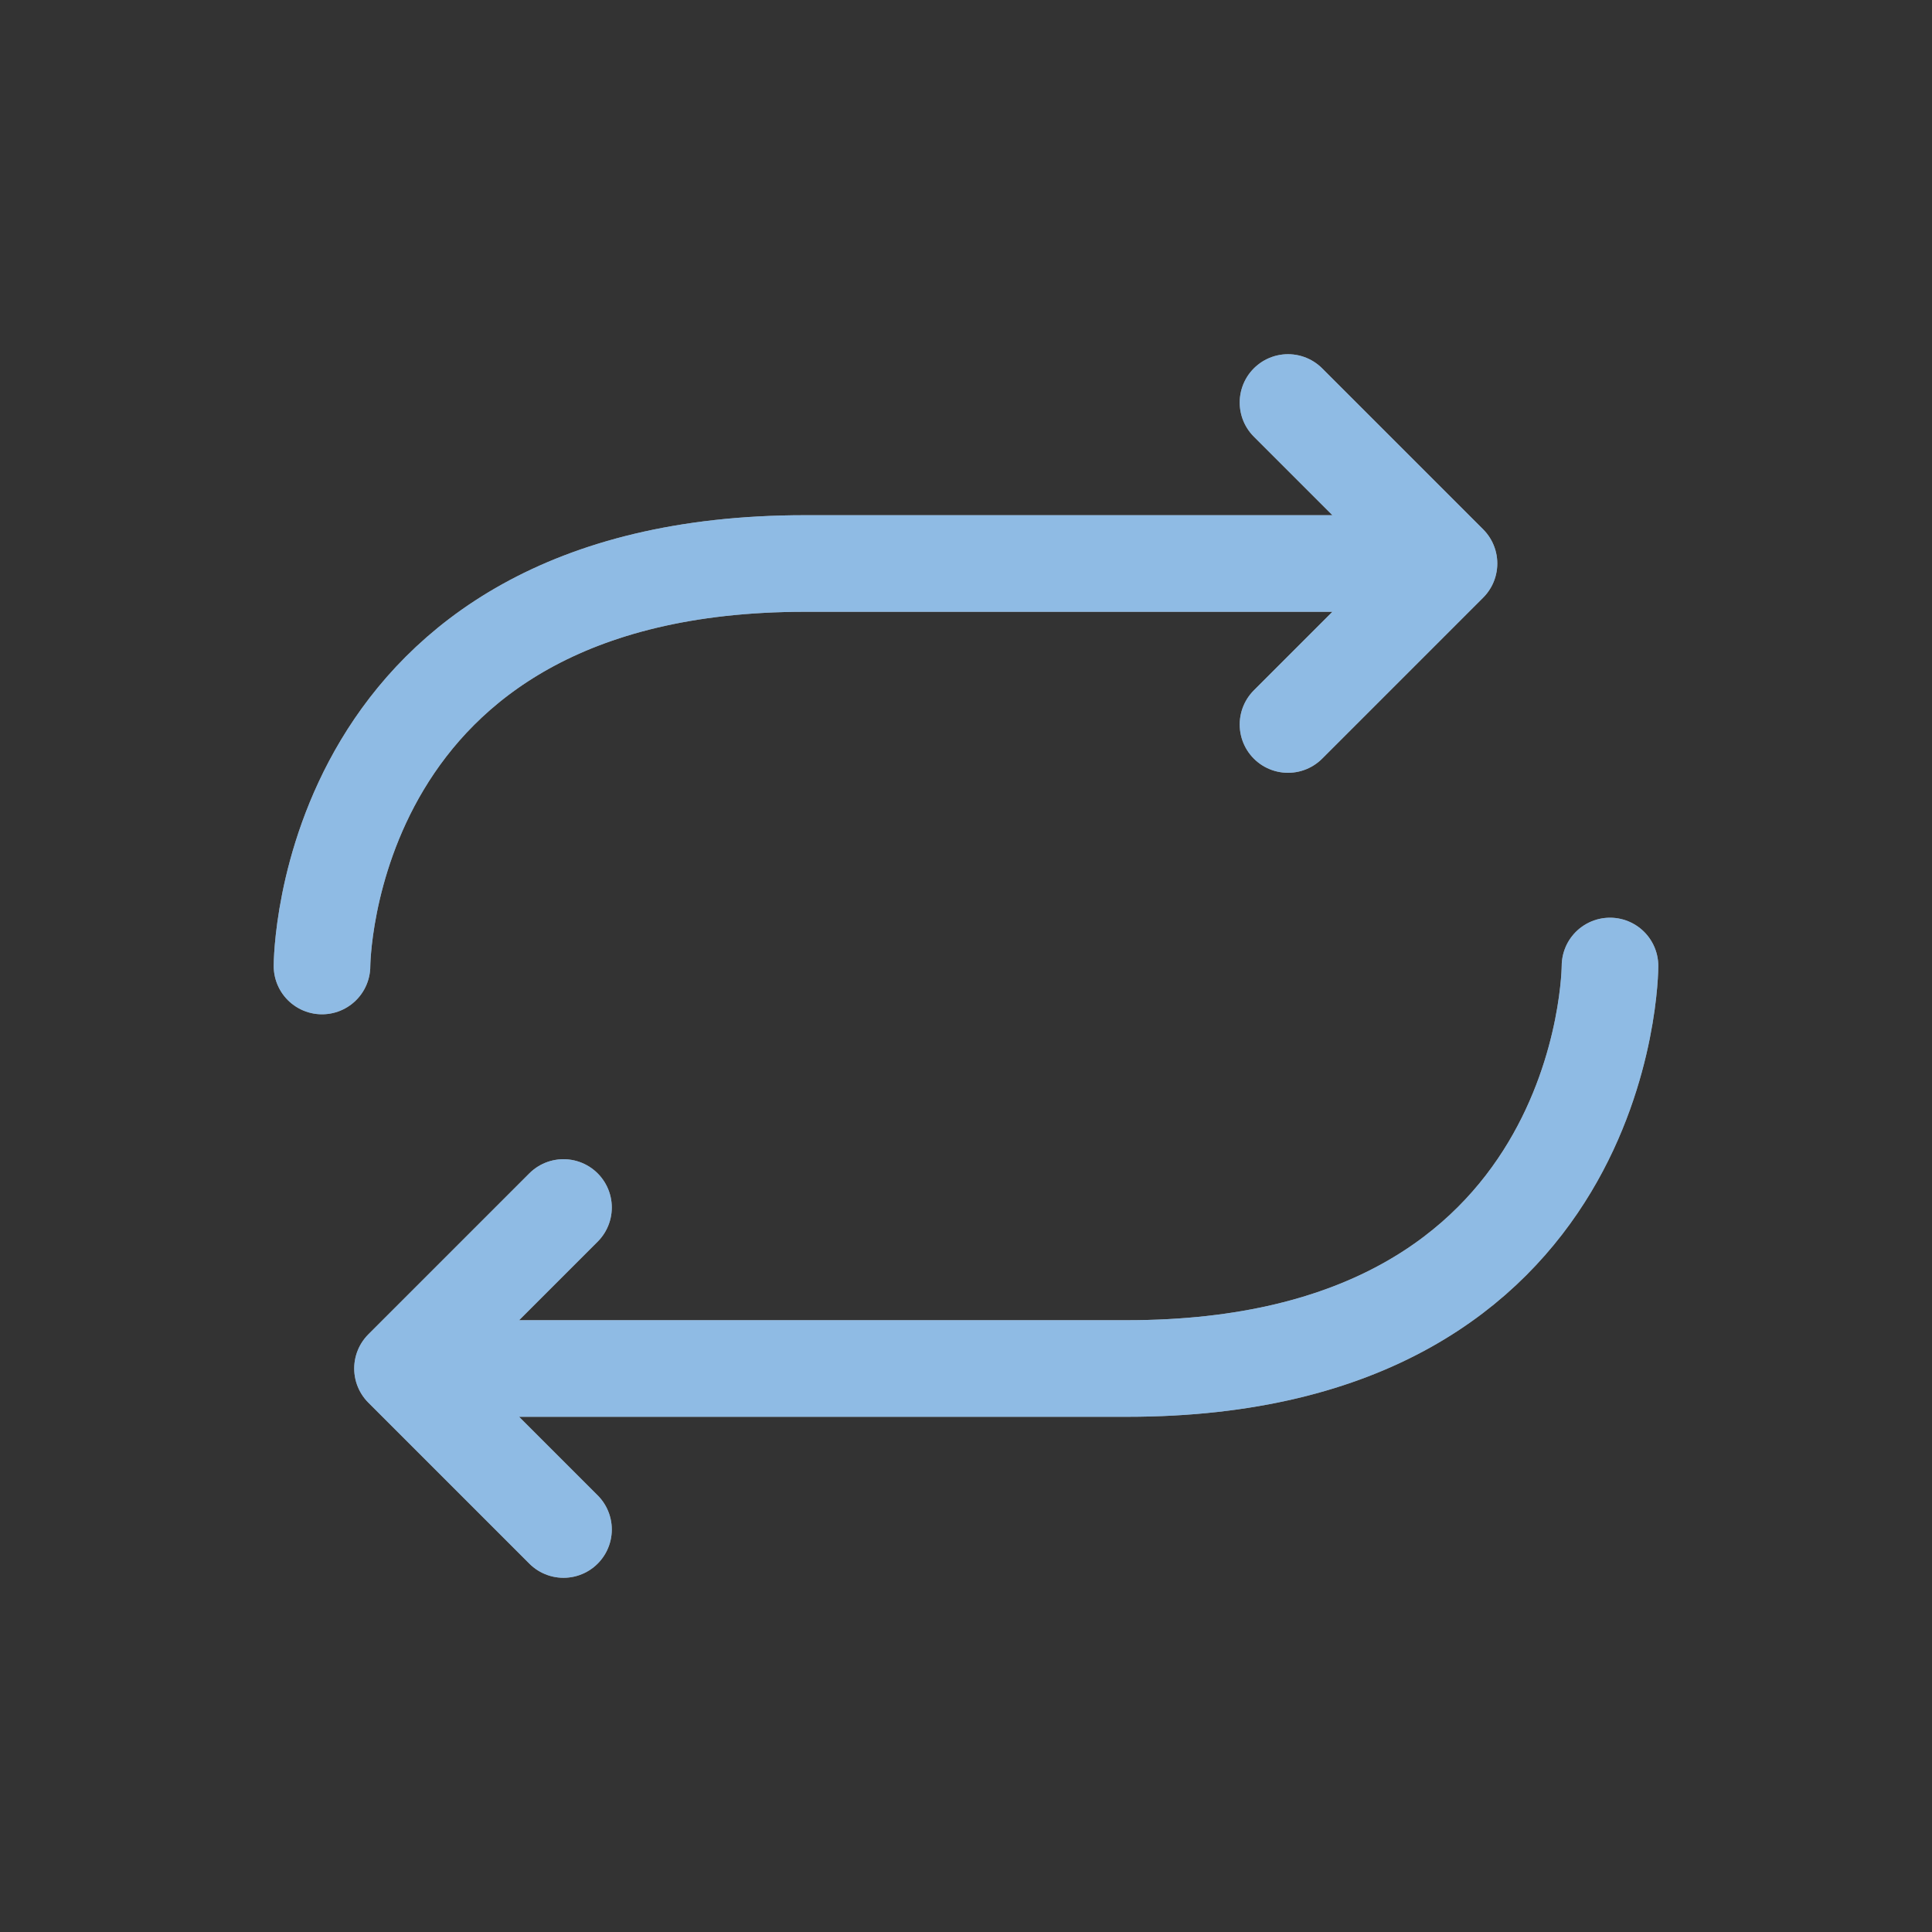 <?xml version="1.0" encoding="UTF-8" standalone="no"?>
<svg xmlns:inkscape="http://www.inkscape.org/namespaces/inkscape" xmlns:sodipodi="http://sodipodi.sourceforge.net/DTD/sodipodi-0.dtd" xmlns="http://www.w3.org/2000/svg" xmlns:svg="http://www.w3.org/2000/svg" width="24" height="24" viewBox="0 0 24 24" fill="none" version="1.1" id="svg4" sodipodi:docname="media-playlist-repeat.svg" inkscape:version="1.4 (e7c3feb100, 2024-10-09)">
   <rect x="0" y="0" width="24" height="24" fill="#333333" stroke="none"/>
   <defs id="defs1">
      <style id="current-color-scheme" type="text/css">
         .ColorScheme-Text { color:#e6f0f5; }
         .ColorScheme-Highlight { color:#2179cb; }
         .ColorScheme-Background { color:#e4e4e4; }
      </style>
   </defs>
   <defs id="defs4"/>
   <sodipodi:namedview id="namedview4" pagecolor="#ffffff" bordercolor="#ffffff" borderopacity="0.25" inkscape:showpageshadow="2" inkscape:pageopacity="0.0" inkscape:pagecheckerboard="0" inkscape:deskcolor="#d1d1d1" inkscape:zoom="33.291667" inkscape:cx="11.984981" inkscape:cy="12" inkscape:window-width="1920" inkscape:window-height="1008" inkscape:window-x="0" inkscape:window-y="0" inkscape:window-maximized="1" inkscape:current-layer="svg4"/>
   <path id="path3" d="m 16,5 2,2 -2,2 m 2,-2 c 0,0 -5.266,0 -8,0 C 4,7 4,12 4,12" style="stroke:#ffffff;stroke-opacity:1;stroke-linecap:round;stroke-linejoin:round;stroke-width:1.2;stroke-dasharray:none"/>
   <path id="path4" d="M 7,19 5,17 7,15 m -1,2 c 0,0 5.266,0 8,0 6,0 6,-5 6,-5" style="stroke:#ffffff;stroke-opacity:1;stroke-linecap:round;stroke-linejoin:round;stroke-width:1.2;stroke-dasharray:none"/>
   <path id="path3" d="m 16,5 2,2 -2,2 m 2,-2 c 0,0 -5.266,0 -8,0 C 4,7 4,12 4,12" style="stroke:currentColor;opacity:0.5;stroke-linecap:round;stroke-linejoin:round;stroke-width:1.2;stroke-dasharray:none" class="ColorScheme-Highlight"/>
   <path id="path4" d="M 7,19 5,17 7,15 m -1,2 c 0,0 5.266,0 8,0 6,0 6,-5 6,-5" style="stroke:currentColor;opacity:0.5;stroke-linecap:round;stroke-linejoin:round;stroke-width:1.2;stroke-dasharray:none" class="ColorScheme-Highlight"/>
</svg>
